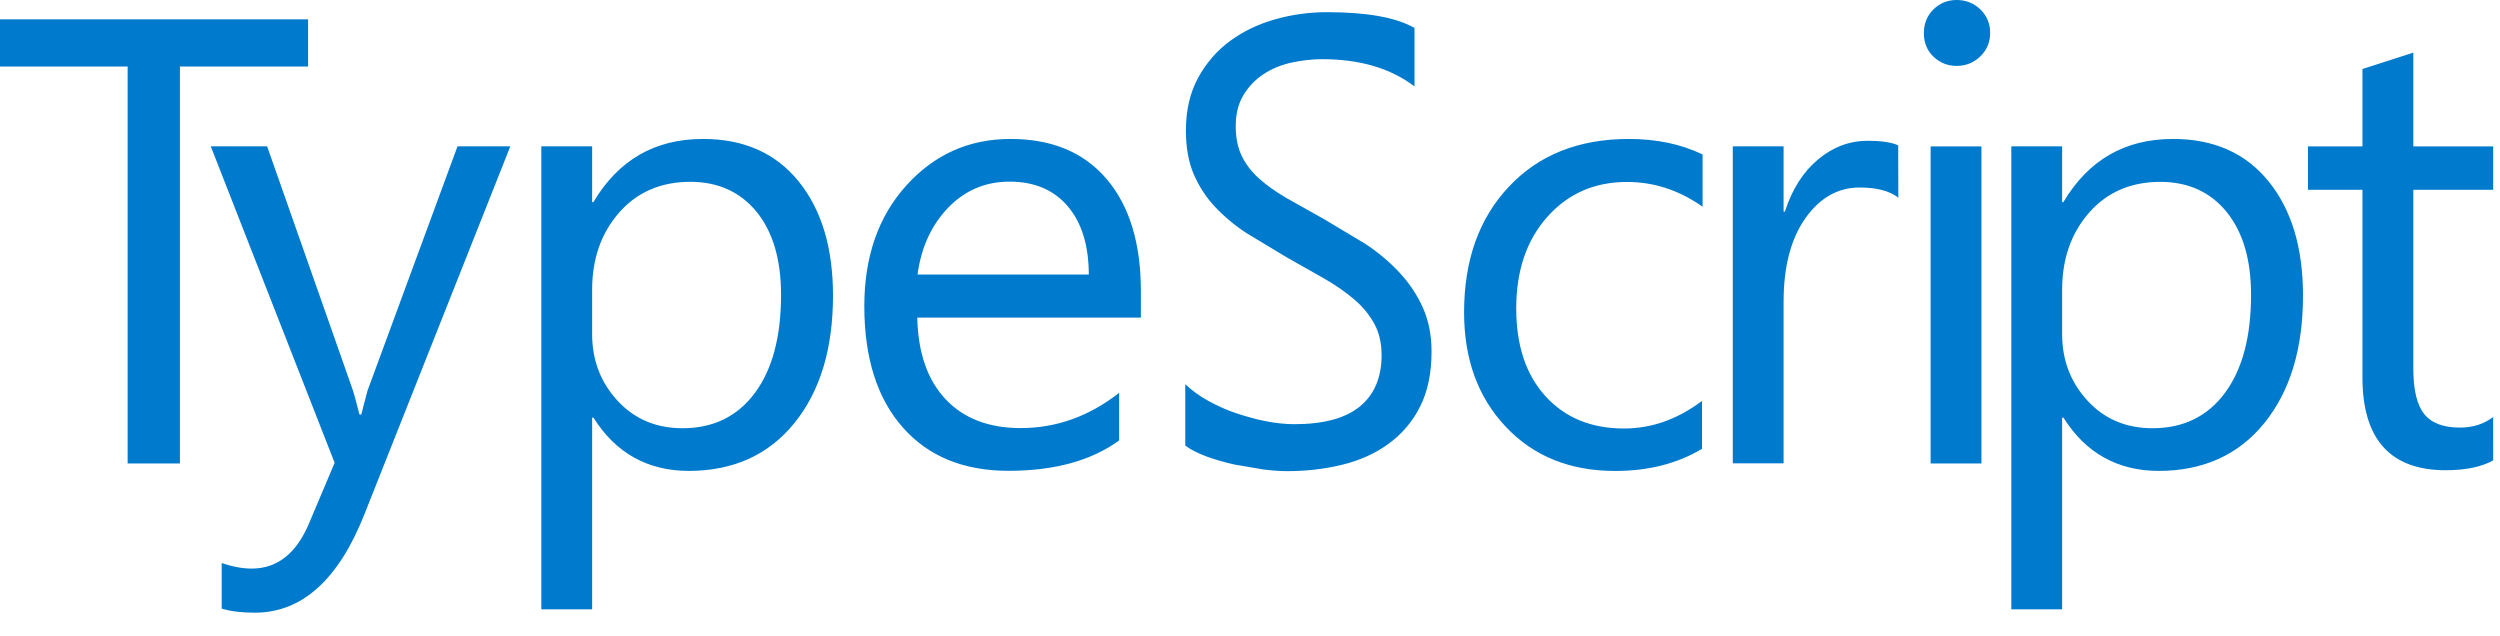 <svg width="55" height="14" viewBox="0 0 55 14" fill="none" xmlns="http://www.w3.org/2000/svg">
<path d="M6.778 1.463H3.958V10.196H2.808V1.463H0V0.426H6.778V1.463ZM11.227 3.22L8.018 11.312C7.447 12.755 6.643 13.479 5.606 13.479C5.316 13.479 5.072 13.45 4.877 13.389V12.387C5.117 12.469 5.338 12.509 5.537 12.509C6.101 12.509 6.524 12.175 6.804 11.502L7.362 10.181L4.637 3.22H5.877L7.764 8.588C7.788 8.656 7.835 8.834 7.908 9.119H7.948L8.083 8.601L10.065 3.22H11.227ZM13.054 9.188H13.027V13.405H11.909V3.22H13.027V4.447H13.054C13.604 3.521 14.406 3.057 15.466 3.057C16.366 3.057 17.067 3.369 17.572 3.993C18.076 4.617 18.326 5.454 18.326 6.503C18.326 7.67 18.044 8.606 17.477 9.307C16.91 10.009 16.131 10.36 15.148 10.36C14.248 10.357 13.545 9.968 13.055 9.187L13.054 9.188ZM13.027 6.375V7.349C13.027 7.927 13.215 8.415 13.589 8.819C13.963 9.223 14.439 9.421 15.017 9.421C15.693 9.421 16.224 9.161 16.608 8.644C16.992 8.127 17.183 7.406 17.183 6.486C17.183 5.708 17.003 5.101 16.645 4.66C16.286 4.221 15.794 4 15.188 4C14.539 4 14.015 4.227 13.62 4.678C13.225 5.13 13.027 5.693 13.027 6.375ZM25.105 6.987H20.18C20.197 7.764 20.406 8.362 20.805 8.785C21.205 9.208 21.756 9.418 22.454 9.418C23.239 9.418 23.962 9.159 24.621 8.642V9.69C24.009 10.135 23.197 10.358 22.189 10.358C21.203 10.358 20.429 10.043 19.866 9.409C19.302 8.774 19.015 7.883 19.015 6.734C19.015 5.649 19.323 4.764 19.938 4.082C20.552 3.4 21.318 3.057 22.23 3.057C23.143 3.057 23.849 3.352 24.349 3.942C24.849 4.532 25.099 5.352 25.099 6.401V6.986L25.105 6.987ZM23.954 6.04C23.951 5.389 23.794 4.893 23.488 4.535C23.181 4.176 22.755 3.996 22.21 3.996C21.683 3.996 21.235 4.184 20.867 4.562C20.5 4.94 20.267 5.432 20.186 6.04L23.954 6.04ZM26.076 9.8V8.452C26.218 8.587 26.387 8.712 26.584 8.82C26.782 8.928 26.984 9.021 27.208 9.095C27.432 9.168 27.646 9.229 27.865 9.27C28.084 9.312 28.29 9.332 28.475 9.332C29.119 9.332 29.601 9.202 29.919 8.941C30.236 8.679 30.395 8.303 30.395 7.813C30.395 7.55 30.343 7.321 30.236 7.125C30.123 6.921 29.974 6.74 29.796 6.59C29.608 6.429 29.387 6.274 29.131 6.127L28.306 5.66L27.434 5.135C27.177 4.969 26.94 4.773 26.73 4.55C26.53 4.337 26.374 4.095 26.259 3.825C26.145 3.555 26.09 3.238 26.09 2.875C26.09 2.43 26.178 2.043 26.357 1.715C26.535 1.387 26.77 1.115 27.062 0.901C27.355 0.687 27.684 0.529 28.056 0.424C28.426 0.32 28.809 0.267 29.194 0.268C30.075 0.268 30.716 0.384 31.119 0.615V1.901C30.593 1.502 29.919 1.302 29.087 1.302C28.858 1.302 28.63 1.329 28.401 1.38C28.172 1.431 27.969 1.518 27.791 1.636C27.613 1.754 27.468 1.906 27.355 2.094C27.242 2.281 27.186 2.506 27.186 2.776C27.186 3.026 27.229 3.24 27.314 3.422C27.4 3.604 27.526 3.769 27.692 3.921C27.86 4.072 28.061 4.215 28.301 4.356L29.126 4.819L30.036 5.364C30.323 5.554 30.575 5.766 30.79 5.998C31.006 6.231 31.177 6.487 31.303 6.768C31.43 7.05 31.494 7.373 31.494 7.735C31.494 8.215 31.407 8.625 31.236 8.957C31.072 9.281 30.833 9.56 30.538 9.771C30.246 9.982 29.909 10.132 29.525 10.225C29.142 10.319 28.74 10.365 28.316 10.365C28.174 10.365 28 10.354 27.793 10.328L27.158 10.22C26.941 10.171 26.738 10.113 26.544 10.043C26.349 9.968 26.195 9.893 26.077 9.803L26.076 9.8ZM37.441 9.876C36.905 10.197 36.269 10.361 35.535 10.361C34.541 10.361 33.737 10.037 33.127 9.389C32.516 8.742 32.21 7.904 32.21 6.872C32.21 5.723 32.54 4.801 33.198 4.104C33.856 3.406 34.734 3.057 35.835 3.057C36.447 3.057 36.988 3.172 37.457 3.398V4.548C36.94 4.183 36.386 4.003 35.794 4.003C35.081 4.003 34.496 4.259 34.041 4.771C33.586 5.282 33.357 5.952 33.357 6.784C33.357 7.601 33.572 8.246 34.001 8.717C34.429 9.188 35.005 9.427 35.727 9.427C36.336 9.427 36.907 9.225 37.444 8.82V9.88L37.441 9.876ZM41.764 4.349C41.569 4.2 41.288 4.125 40.914 4.125C40.438 4.125 40.038 4.349 39.719 4.8C39.401 5.25 39.239 5.862 39.239 6.638V10.194H38.121V3.219H39.239V4.657H39.267C39.425 4.167 39.667 3.783 39.995 3.51C40.322 3.236 40.687 3.097 41.092 3.097C41.382 3.097 41.605 3.128 41.76 3.197L41.764 4.349ZM43.047 1.45C42.847 1.45 42.677 1.381 42.535 1.246C42.394 1.111 42.325 0.938 42.325 0.729C42.325 0.519 42.395 0.347 42.535 0.207C42.676 0.068 42.847 0 43.047 0C43.251 0 43.425 0.07 43.568 0.207C43.638 0.275 43.694 0.355 43.731 0.445C43.768 0.535 43.785 0.631 43.783 0.729C43.783 0.928 43.712 1.099 43.568 1.24C43.425 1.377 43.25 1.45 43.047 1.45ZM43.592 10.196H42.474V3.221H43.592V10.196ZM45.394 9.188H45.367V13.405H44.249V3.22H45.367V4.447H45.394C45.944 3.521 46.746 3.057 47.806 3.057C48.706 3.057 49.407 3.369 49.911 3.993C50.416 4.617 50.666 5.454 50.666 6.503C50.666 7.67 50.383 8.606 49.816 9.307C49.249 10.009 48.467 10.36 47.487 10.36C46.587 10.357 45.885 9.968 45.395 9.187L45.394 9.188ZM45.367 6.375V7.35C45.367 7.928 45.555 8.415 45.929 8.819C46.303 9.223 46.779 9.421 47.357 9.421C48.033 9.421 48.564 9.162 48.948 8.645C49.332 8.127 49.523 7.407 49.523 6.486C49.523 5.709 49.343 5.101 48.984 4.661C48.626 4.221 48.135 4.001 47.528 4.001C46.879 4.001 46.355 4.228 45.96 4.679C45.565 5.13 45.367 5.694 45.367 6.377V6.375ZM54.85 10.129C54.587 10.274 54.24 10.345 53.807 10.345C52.587 10.345 51.974 9.664 51.974 8.302V4.175H50.775V3.221H51.974V1.518L53.093 1.158V3.221H54.85V4.175H53.093V8.105C53.093 8.572 53.172 8.907 53.331 9.107C53.489 9.307 53.754 9.407 54.121 9.407C54.402 9.407 54.646 9.329 54.849 9.175L54.85 10.129Z" fill="#007ACC"/>
</svg>
